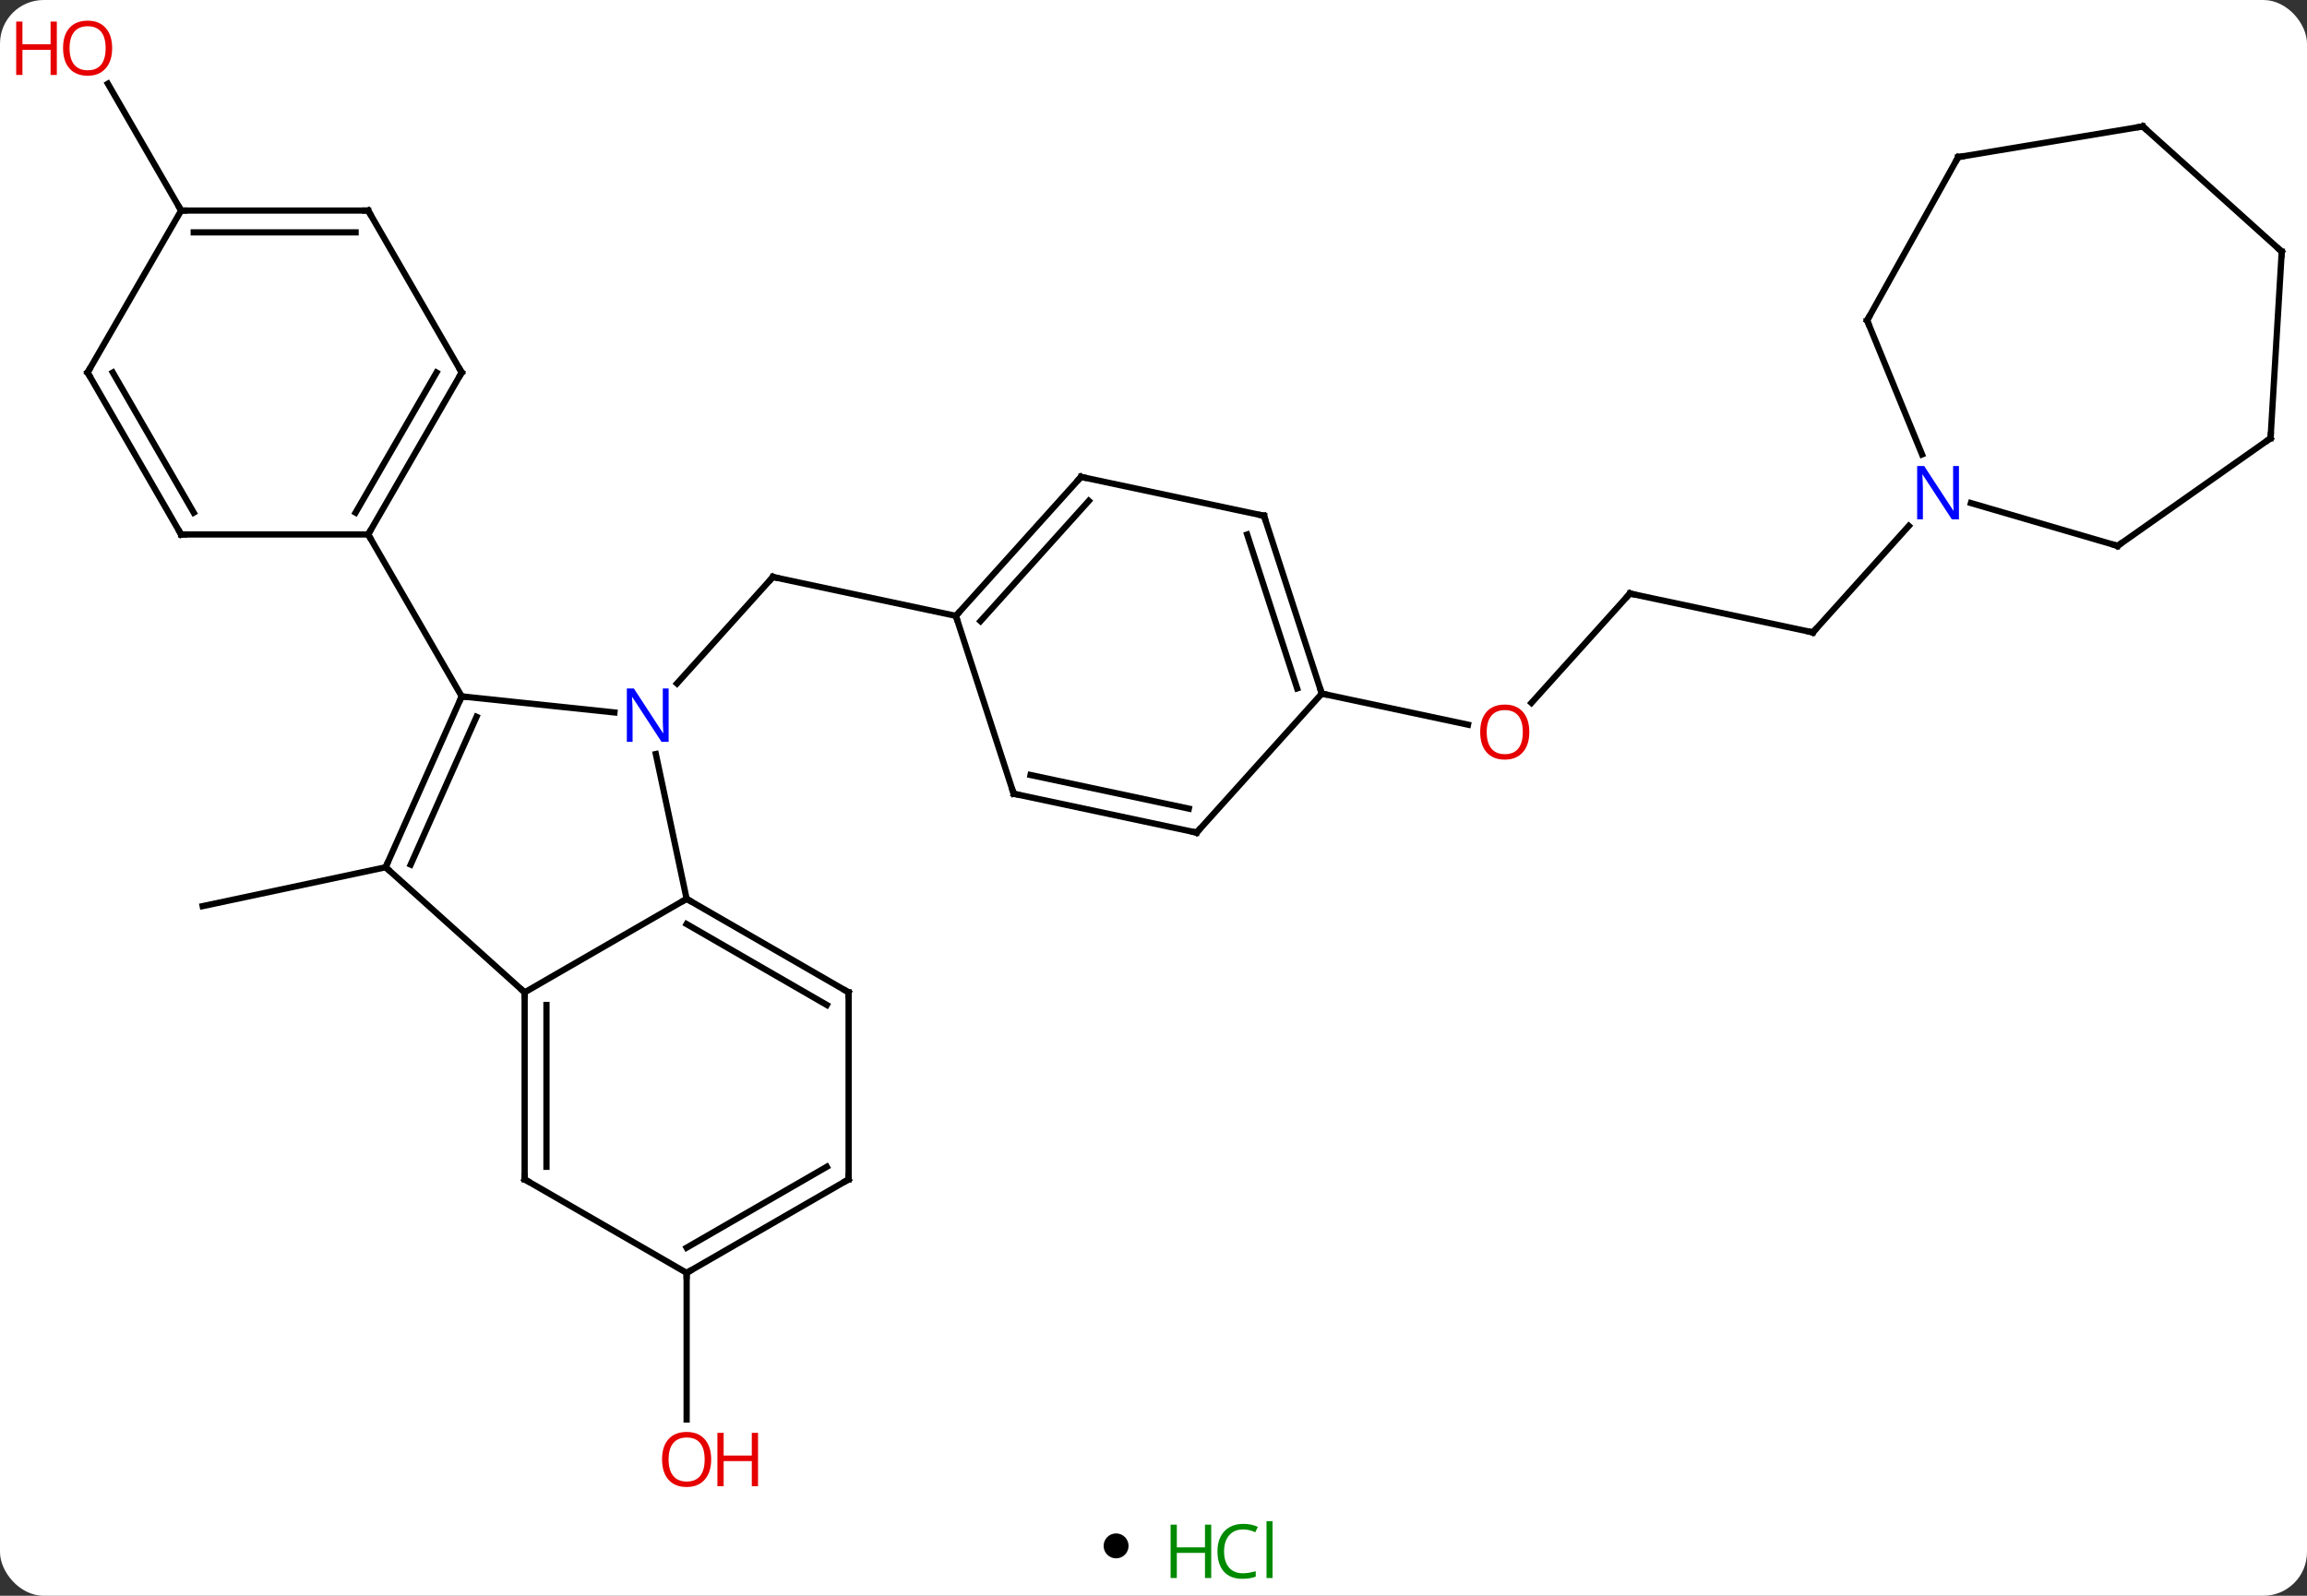<svg width="370" viewBox="0 0 370 256" style="fill-opacity:1; color-rendering:auto; color-interpolation:auto; text-rendering:auto; stroke:black; stroke-linecap:square; stroke-miterlimit:10; shape-rendering:auto; stroke-opacity:1; fill:black; stroke-dasharray:none; font-weight:normal; stroke-width:1; font-family:'Open Sans'; font-style:normal; stroke-linejoin:miter; font-size:12; stroke-dashoffset:0; image-rendering:auto;" height="256" class="cas-substance-image" xmlns:xlink="http://www.w3.org/1999/xlink" xmlns="http://www.w3.org/2000/svg"><rect x="0" y="0" width="370" height="256" fill="#333333" stroke="none"/><svg class="cas-substance-single-component"><rect y="0" x="0" width="370" stroke="none" ry="7" rx="7" height="256" fill="white" class="cas-substance-group"/><svg y="0" x="0" width="370" viewBox="0 0 370 241" style="fill:black;" height="241" class="cas-substance-single-component-image"><svg><g><g transform="translate(190,121)" style="text-rendering:geometricPrecision; color-rendering:optimizeQuality; color-interpolation:linearRGB; stroke-linecap:butt; image-rendering:optimizeQuality;"><line y2="-11.352" y1="-28.437" x2="-81.425" x1="-66.042" style="fill:none;"/><line y2="-22.2" y1="-28.437" x2="-36.696" x1="-66.042" style="fill:none;"/><line y2="18.129" y1="24.366" x2="-128.154" x1="-157.497" style="fill:none;"/><line y2="-87.222" y1="-107.566" x2="-160.95" x1="-172.696" style="fill:none;"/><line y2="83.202" y1="106.725" x2="-79.878" x1="-79.878" style="fill:none;"/><line y2="-25.782" y1="-8.241" x2="71.409" x1="55.615" style="fill:none;"/><line y2="-9.726" y1="-4.742" x2="21.993" x1="45.442" style="fill:none;"/><line y2="-19.545" y1="-25.782" x2="100.755" x1="71.409" style="fill:none;"/><line y2="-36.63" y1="-19.545" x2="116.138" x1="100.755" style="fill:none;"/><line y2="-6.705" y1="-9.279" x2="-91.456" x1="-115.95" style="fill:none;"/><line y2="18.129" y1="-9.279" x2="-128.154" x1="-115.95" style="fill:none;"/><line y2="17.707" y1="-6.009" x2="-124.135" x1="-113.575" style="fill:none;"/><line y2="-35.259" y1="-9.279" x2="-130.95" x1="-115.95" style="fill:none;"/><line y2="23.202" y1="-0.031" x2="-79.878" x1="-84.816" style="fill:none;"/><line y2="38.202" y1="18.129" x2="-105.858" x1="-128.154" style="fill:none;"/><line y2="38.202" y1="23.202" x2="-105.858" x1="-79.878" style="fill:none;"/><line y2="38.202" y1="23.202" x2="-53.898" x1="-79.878" style="fill:none;"/><line y2="40.223" y1="27.244" x2="-57.398" x1="-79.878" style="fill:none;"/><line y2="68.202" y1="38.202" x2="-105.858" x1="-105.858" style="fill:none;"/><line y2="66.181" y1="40.223" x2="-102.358" x1="-102.358" style="fill:none;"/><line y2="68.202" y1="38.202" x2="-53.898" x1="-53.898" style="fill:none;"/><line y2="83.202" y1="68.202" x2="-79.878" x1="-105.858" style="fill:none;"/><line y2="83.202" y1="68.202" x2="-79.878" x1="-53.898" style="fill:none;"/><line y2="79.161" y1="66.181" x2="-79.878" x1="-57.398" style="fill:none;"/><line y2="-61.239" y1="-35.259" x2="-115.95" x1="-130.95" style="fill:none;"/><line y2="-61.239" y1="-38.759" x2="-119.991" x1="-132.971" style="fill:none;"/><line y2="-35.259" y1="-35.259" x2="-160.95" x1="-130.95" style="fill:none;"/><line y2="-87.222" y1="-61.239" x2="-130.95" x1="-115.95" style="fill:none;"/><line y2="-61.239" y1="-35.259" x2="-175.95" x1="-160.95" style="fill:none;"/><line y2="-61.239" y1="-38.759" x2="-171.909" x1="-158.929" style="fill:none;"/><line y2="-87.222" y1="-87.222" x2="-160.95" x1="-130.95" style="fill:none;"/><line y2="-83.722" y1="-83.722" x2="-158.929" x1="-132.971" style="fill:none;"/><line y2="-87.222" y1="-61.239" x2="-160.95" x1="-175.95" style="fill:none;"/><line y2="-44.493" y1="-22.2" x2="-16.623" x1="-36.696" style="fill:none;"/><line y2="-40.649" y1="-21.36" x2="-15.374" x1="-32.743" style="fill:none;"/><line y2="6.333" y1="-22.2" x2="-27.426" x1="-36.696" style="fill:none;"/><line y2="-38.256" y1="-44.493" x2="12.723" x1="-16.623" style="fill:none;"/><line y2="12.57" y1="6.333" x2="1.917" x1="-27.426" style="fill:none;"/><line y2="8.726" y1="3.33" x2="0.668" x1="-24.722" style="fill:none;"/><line y2="-9.726" y1="-38.256" x2="21.993" x1="12.723" style="fill:none;"/><line y2="-10.566" y1="-35.253" x2="18.04" x1="10.019" style="fill:none;"/><line y2="-9.726" y1="12.57" x2="21.993" x1="1.917" style="fill:none;"/><line y2="-33.426" y1="-40.298" x2="149.625" x1="126.099" style="fill:none;"/><line y2="-69.597" y1="-48.095" x2="109.452" x1="118.264" style="fill:none;"/><line y2="-50.694" y1="-33.426" x2="174.156" x1="149.625" style="fill:none;"/><line y2="-95.799" y1="-69.597" x2="124.062" x1="109.452" style="fill:none;"/><line y2="-80.64" y1="-50.694" x2="175.95" x1="174.156" style="fill:none;"/><line y2="-100.716" y1="-95.799" x2="153.657" x1="124.062" style="fill:none;"/><line y2="-100.716" y1="-80.64" x2="153.657" x1="175.95" style="fill:none;"/><path style="fill:none; stroke-miterlimit:5;" d="M-66.377 -28.065 L-66.042 -28.437 L-65.553 -28.333"/></g><g transform="translate(190,121)" style="stroke-linecap:butt; fill:rgb(230,0,0); text-rendering:geometricPrecision; color-rendering:optimizeQuality; image-rendering:optimizeQuality; font-family:'Open Sans'; stroke:rgb(230,0,0); color-interpolation:linearRGB; stroke-miterlimit:5;"><path style="stroke:none;" d="M-172.012 -113.272 Q-172.012 -111.21 -173.052 -110.03 Q-174.091 -108.85 -175.934 -108.85 Q-177.825 -108.85 -178.856 -110.014 Q-179.887 -111.179 -179.887 -113.288 Q-179.887 -115.382 -178.856 -116.53 Q-177.825 -117.679 -175.934 -117.679 Q-174.075 -117.679 -173.044 -116.507 Q-172.012 -115.335 -172.012 -113.272 ZM-178.841 -113.272 Q-178.841 -111.538 -178.098 -110.632 Q-177.356 -109.725 -175.934 -109.725 Q-174.512 -109.725 -173.786 -110.624 Q-173.059 -111.522 -173.059 -113.272 Q-173.059 -115.007 -173.786 -115.897 Q-174.512 -116.788 -175.934 -116.788 Q-177.356 -116.788 -178.098 -115.889 Q-178.841 -114.991 -178.841 -113.272 Z"/><path style="stroke:none;" d="M-180.887 -108.975 L-181.887 -108.975 L-181.887 -113.007 L-186.403 -113.007 L-186.403 -108.975 L-187.403 -108.975 L-187.403 -117.538 L-186.403 -117.538 L-186.403 -113.897 L-181.887 -113.897 L-181.887 -117.538 L-180.887 -117.538 L-180.887 -108.975 Z"/><path style="stroke:none;" d="M-75.941 113.132 Q-75.941 115.194 -76.98 116.374 Q-78.019 117.554 -79.862 117.554 Q-81.753 117.554 -82.784 116.389 Q-83.816 115.225 -83.816 113.116 Q-83.816 111.022 -82.784 109.874 Q-81.753 108.725 -79.862 108.725 Q-78.003 108.725 -76.972 109.897 Q-75.941 111.069 -75.941 113.132 ZM-82.769 113.132 Q-82.769 114.866 -82.026 115.772 Q-81.284 116.679 -79.862 116.679 Q-78.441 116.679 -77.714 115.78 Q-76.987 114.882 -76.987 113.132 Q-76.987 111.397 -77.714 110.507 Q-78.441 109.616 -79.862 109.616 Q-81.284 109.616 -82.026 110.514 Q-82.769 111.413 -82.769 113.132 Z"/><path style="stroke:none;" d="M-68.425 117.429 L-69.425 117.429 L-69.425 113.397 L-73.941 113.397 L-73.941 117.429 L-74.941 117.429 L-74.941 108.866 L-73.941 108.866 L-73.941 112.507 L-69.425 112.507 L-69.425 108.866 L-68.425 108.866 L-68.425 117.429 Z"/><path style="stroke:none;" d="M55.273 -3.559 Q55.273 -1.497 54.234 -0.317 Q53.195 0.863 51.352 0.863 Q49.461 0.863 48.43 -0.301 Q47.398 -1.466 47.398 -3.575 Q47.398 -5.669 48.43 -6.817 Q49.461 -7.966 51.352 -7.966 Q53.211 -7.966 54.242 -6.794 Q55.273 -5.622 55.273 -3.559 ZM48.445 -3.559 Q48.445 -1.825 49.188 -0.919 Q49.93 -0.012 51.352 -0.012 Q52.773 -0.012 53.5 -0.911 Q54.227 -1.809 54.227 -3.559 Q54.227 -5.294 53.5 -6.184 Q52.773 -7.075 51.352 -7.075 Q49.93 -7.075 49.188 -6.176 Q48.445 -5.278 48.445 -3.559 Z"/><path style="fill:none; stroke:black;" d="M71.074 -25.41 L71.409 -25.782 L71.898 -25.678"/><path style="fill:none; stroke:black;" d="M100.266 -19.649 L100.755 -19.545 L101.09 -19.917"/><path style="fill:none; stroke:black;" d="M-116.153 -8.822 L-115.95 -9.279 L-115.453 -9.227"/><path style="fill:rgb(0,5,255); stroke:none;" d="M-82.763 -1.988 L-83.904 -1.988 L-88.592 -9.175 L-88.638 -9.175 Q-88.545 -7.91 -88.545 -6.863 L-88.545 -1.988 L-89.467 -1.988 L-89.467 -10.55 L-88.342 -10.55 L-83.67 -3.394 L-83.623 -3.394 Q-83.623 -3.55 -83.67 -4.41 Q-83.717 -5.269 -83.701 -5.644 L-83.701 -10.55 L-82.763 -10.55 L-82.763 -1.988 Z"/><path style="fill:none; stroke:black;" d="M-127.951 17.672 L-128.154 18.129 L-127.782 18.463"/><path style="fill:none; stroke:black;" d="M-79.445 23.452 L-79.878 23.202 L-80.311 23.452"/><path style="fill:none; stroke:black;" d="M-105.858 38.702 L-105.858 38.202 L-106.23 37.867"/><path style="fill:none; stroke:black;" d="M-54.331 37.952 L-53.898 38.202 L-53.898 38.702"/><path style="fill:none; stroke:black;" d="M-105.858 67.702 L-105.858 68.202 L-105.425 68.452"/><path style="fill:none; stroke:black;" d="M-53.898 67.702 L-53.898 68.202 L-54.331 68.452"/><path style="fill:none; stroke:black;" d="M-79.445 82.952 L-79.878 83.202 L-79.878 83.702"/><path style="fill:none; stroke:black;" d="M-130.7 -35.692 L-130.95 -35.259 L-130.7 -34.826"/><path style="fill:none; stroke:black;" d="M-116.2 -60.806 L-115.95 -61.239 L-116.2 -61.672"/><path style="fill:none; stroke:black;" d="M-160.45 -35.259 L-160.95 -35.259 L-161.2 -35.692"/><path style="fill:none; stroke:black;" d="M-130.7 -86.789 L-130.95 -87.222 L-131.45 -87.222"/><path style="fill:none; stroke:black;" d="M-175.7 -60.806 L-175.95 -61.239 L-175.7 -61.672"/><path style="fill:none; stroke:black;" d="M-160.45 -87.222 L-160.95 -87.222 L-161.2 -87.655"/><path style="fill:none; stroke:black;" d="M-36.361 -22.572 L-36.696 -22.2 L-36.541 -21.724"/><path style="fill:none; stroke:black;" d="M-16.958 -44.121 L-16.623 -44.493 L-16.134 -44.389"/><path style="fill:none; stroke:black;" d="M-27.581 5.857 L-27.426 6.333 L-26.937 6.437"/><path style="fill:none; stroke:black;" d="M12.234 -38.36 L12.723 -38.256 L12.877 -37.781"/><path style="fill:none; stroke:black;" d="M1.428 12.466 L1.917 12.57 L2.252 12.198"/><path style="fill:none; stroke:black;" d="M21.838 -10.201 L21.993 -9.726 L22.482 -9.622"/><path style="fill:rgb(0,5,255); stroke:none;" d="M124.18 -37.682 L123.039 -37.682 L118.351 -44.869 L118.305 -44.869 Q118.398 -43.604 118.398 -42.557 L118.398 -37.682 L117.476 -37.682 L117.476 -46.244 L118.601 -46.244 L123.273 -39.088 L123.32 -39.088 Q123.32 -39.244 123.273 -40.104 Q123.226 -40.963 123.242 -41.338 L123.242 -46.244 L124.18 -46.244 L124.18 -37.682 Z"/><path style="fill:none; stroke:black;" d="M149.145 -33.566 L149.625 -33.426 L150.034 -33.714"/><path style="fill:none; stroke:black;" d="M109.642 -69.134 L109.452 -69.597 L109.695 -70.034"/><path style="fill:none; stroke:black;" d="M173.747 -50.406 L174.156 -50.694 L174.186 -51.193"/><path style="fill:none; stroke:black;" d="M123.819 -95.362 L124.062 -95.799 L124.555 -95.881"/><path style="fill:none; stroke:black;" d="M175.92 -80.141 L175.95 -80.64 L175.578 -80.975"/><path style="fill:none; stroke:black;" d="M153.164 -100.634 L153.657 -100.716 L154.029 -100.381"/></g></g></svg></svg><svg y="241" x="177" class="cas-substance-saf"><svg y="5" x="0" width="4" style="fill:black;" height="4" class="cas-substance-saf-dot"><circle stroke="none" r="2" fill="black" cy="2" cx="2"/></svg><svg y="0" x="8" width="22" style="fill:black;" height="15" class="cas-substance-saf-image"><svg><g><g transform="translate(6,8)" style="fill:rgb(0,138,0); text-rendering:geometricPrecision; color-rendering:optimizeQuality; image-rendering:optimizeQuality; font-family:'Open Sans'; stroke:rgb(0,138,0); color-interpolation:linearRGB;"><path style="stroke:none;" d="M3.258 4.156 L2.258 4.156 L2.258 0.125 L-2.258 0.125 L-2.258 4.156 L-3.258 4.156 L-3.258 -4.406 L-2.258 -4.406 L-2.258 -0.766 L2.258 -0.766 L2.258 -4.406 L3.258 -4.406 L3.258 4.156 Z"/><path style="stroke:none;" d="M8.367 -3.641 Q6.961 -3.641 6.141 -2.703 Q5.32 -1.766 5.32 -0.125 Q5.32 1.547 6.109 2.469 Q6.898 3.391 8.352 3.391 Q9.258 3.391 10.398 3.062 L10.398 3.938 Q9.508 4.281 8.211 4.281 Q6.32 4.281 5.289 3.125 Q4.258 1.969 4.258 -0.141 Q4.258 -1.469 4.75 -2.461 Q5.242 -3.453 6.18 -3.992 Q7.117 -4.531 8.383 -4.531 Q9.727 -4.531 10.742 -4.047 L10.32 -3.188 Q9.336 -3.641 8.367 -3.641 ZM13.094 4.156 L12.125 4.156 L12.125 -4.969 L13.094 -4.969 L13.094 4.156 Z"/></g></g></svg></svg></svg></svg></svg>